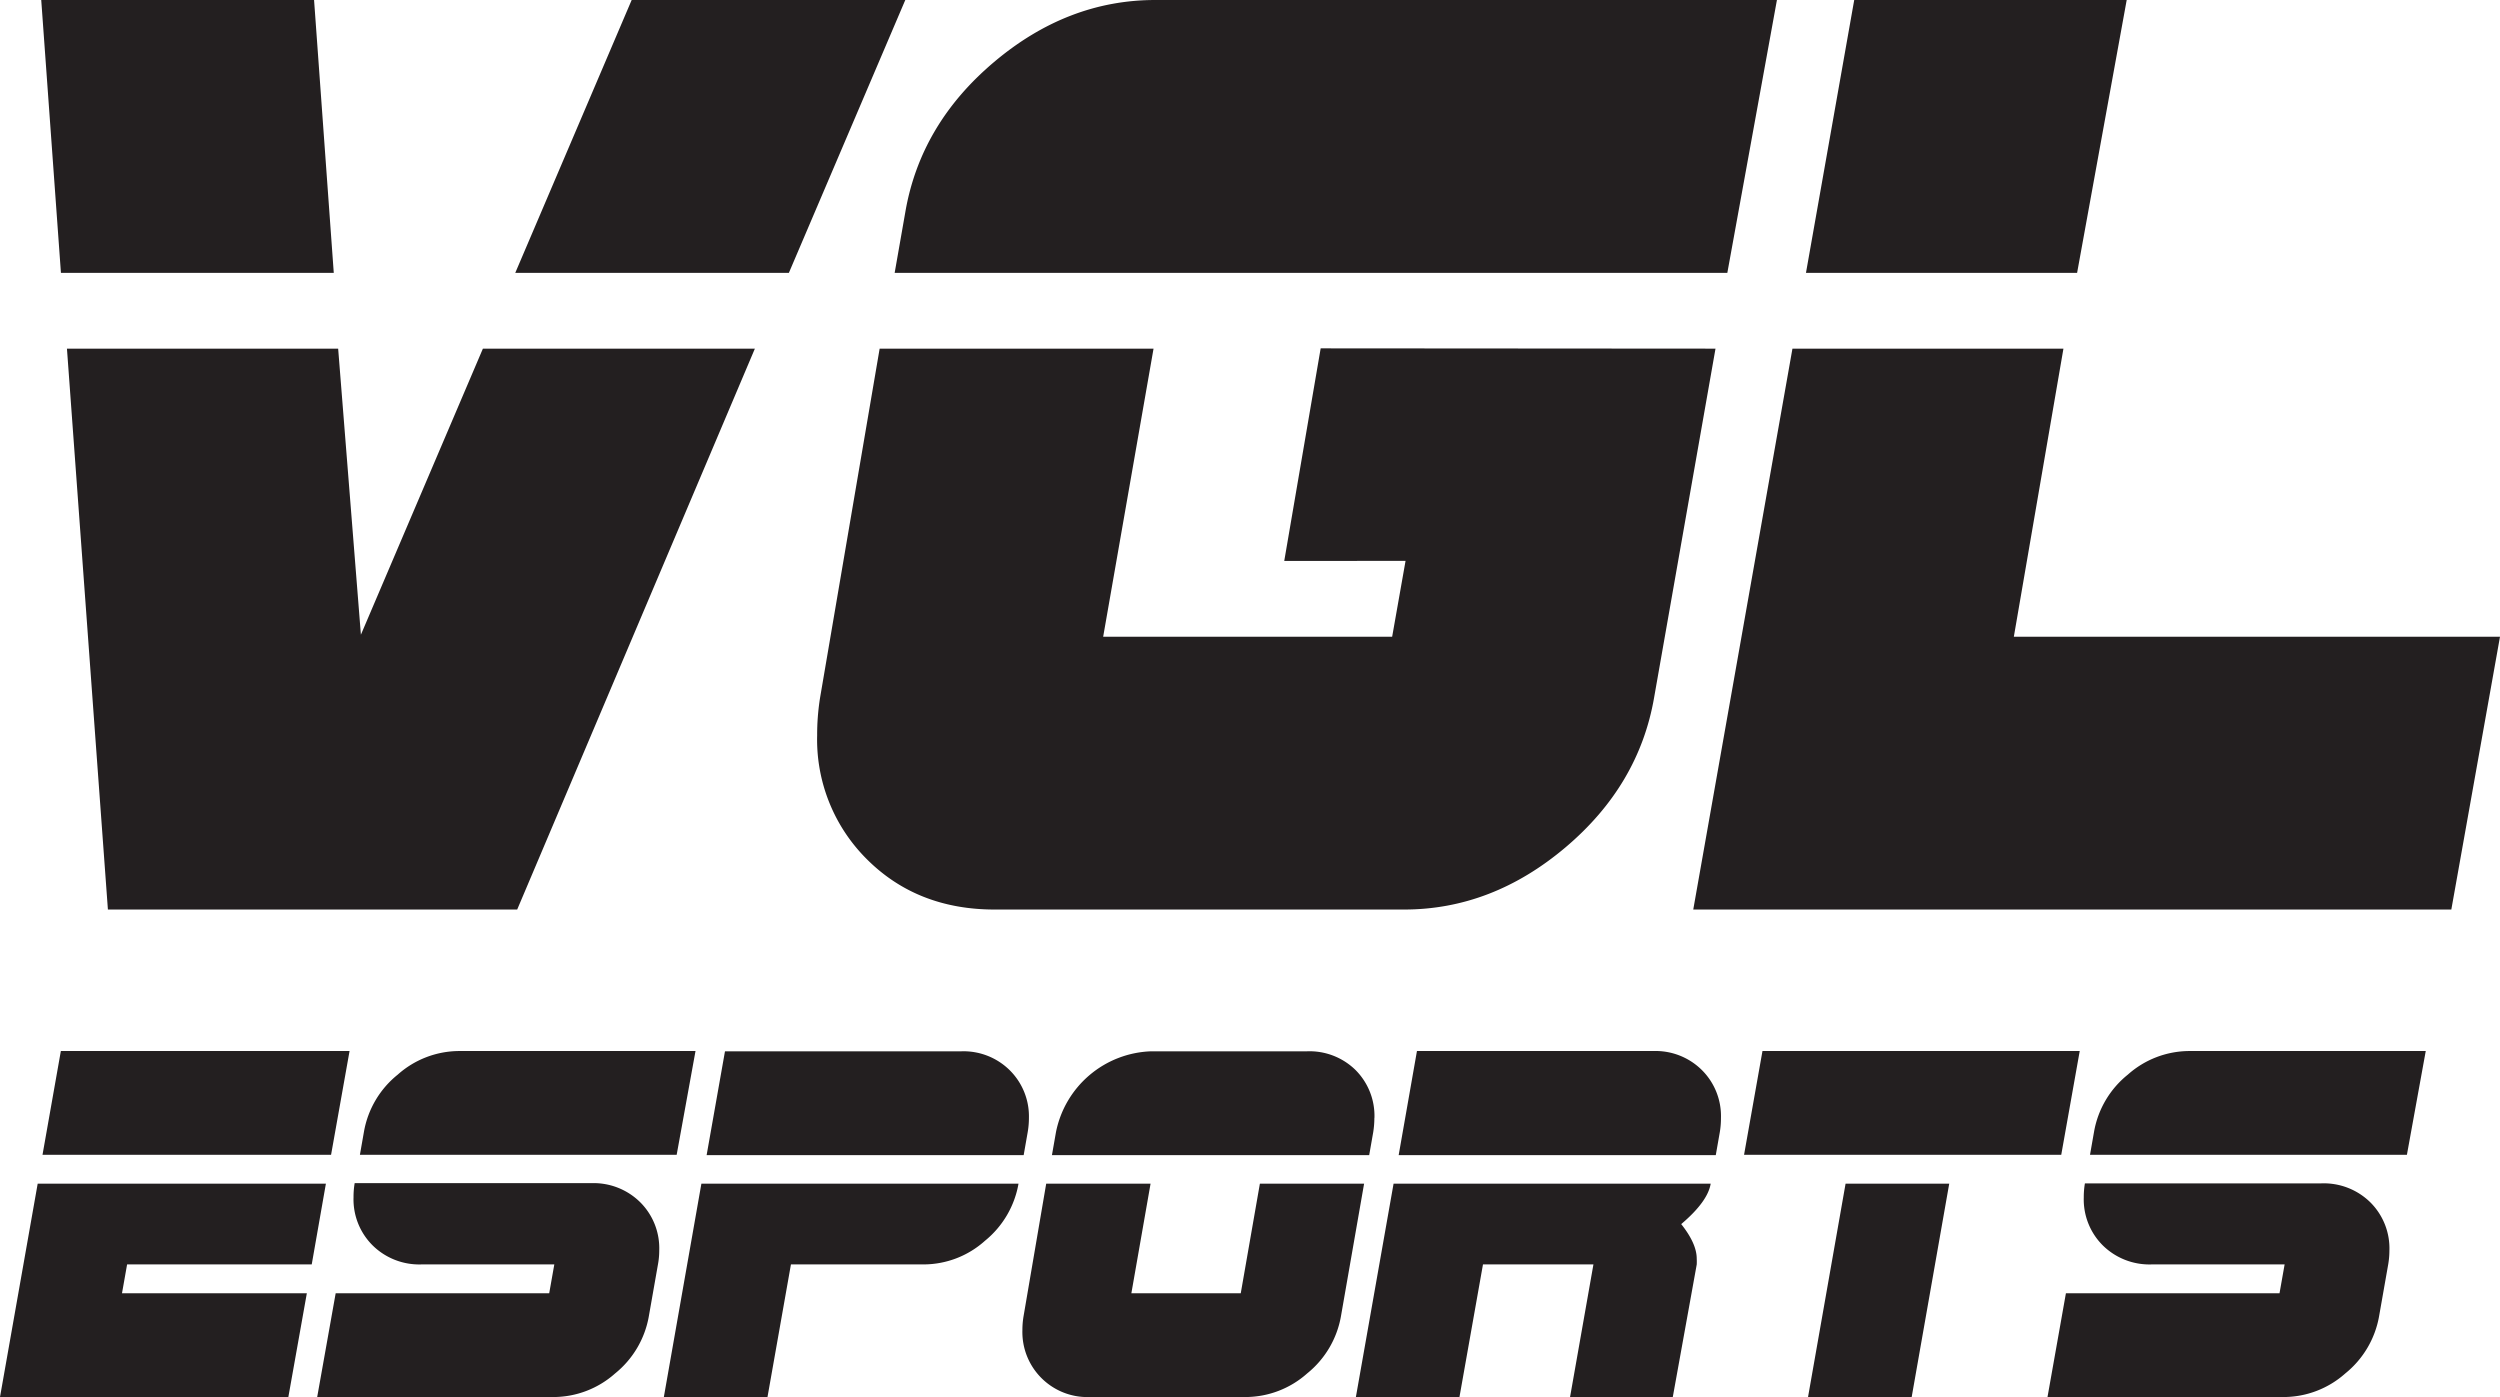 <svg xmlns="http://www.w3.org/2000/svg" viewBox="0 0 352.87 197.19"><defs><style>.cls-1{fill:#231f20;}</style></defs><title>VGL-esports-black</title><g id="Layer_2" data-name="Layer 2"><g id="Layer_1-2" data-name="Layer 1"><path class="cls-1" d="M47.11,38.51H8.6L5.82,0H44.33Zm59.44,10.7L73,128.38H15.23L9.45,49.21H47.73l3.21,40.38L68.16,49.21ZM127.78,0,111.35,38.51H72.73L89.16,0Z"/><path class="cls-1" d="M242.14,49.21l-8.66,49.22q-2.14,12.41-12.52,21.18t-22.78,8.77H140.4q-10.9,0-18-7.06a23.81,23.81,0,0,1-7.06-17.55,33,33,0,0,1,.42-5.34l8.4-49.22h38.66l-7.11,40.66h40.79l1.89-10.7H181.27l5.14-30ZM250.81,0l-7,38.51H126.28l1.5-8.55q2.13-12.42,12.51-21.19T163.08,0Z"/><path class="cls-1" d="M352.87,89.87,346,128.38H239l14-79.17h38.25l-7,40.66ZM300.18,0l-7,38.51H254.91L261.72,0Z"/><path class="cls-1" d="M46,167.07l-2,11.4H17.94l-.72,4.07H43.31L40.7,197.19H0l5.32-30.12Zm3.34-18.72L46.73,163H6l2.59-14.65Z"/><path class="cls-1" d="M93.05,176.52a10.72,10.72,0,0,1-.18,1.95l-1.29,7.33a13.33,13.33,0,0,1-4.76,8.06,13.14,13.14,0,0,1-8.67,3.33H44.77l2.61-14.65H77.52l.72-4.07H59.51a9.37,9.37,0,0,1-6.92-2.69A9.16,9.16,0,0,1,49.9,169a11.78,11.78,0,0,1,.16-2H83.44a9.36,9.36,0,0,1,6.92,2.69A9.16,9.16,0,0,1,93.05,176.52Zm5.12-28.17L95.51,163H50.8l.57-3.25a13.27,13.27,0,0,1,4.76-8.06,13.11,13.11,0,0,1,8.67-3.34Z"/><path class="cls-1" d="M143.76,167.07a13.32,13.32,0,0,1-4.73,8.06,13,13,0,0,1-8.64,3.34H111.64l-3.31,18.72H93.7L99,167.07Zm1.47-9.28a11.79,11.79,0,0,1-.17,2l-.57,3.25H99.74l2.59-14.65H135.7a9.27,9.27,0,0,1,6.84,2.69A9.16,9.16,0,0,1,145.23,157.79Z"/><path class="cls-1" d="M192.54,167.07l-3.27,18.73a13.34,13.34,0,0,1-4.77,8.06,13.14,13.14,0,0,1-8.67,3.33h-22a9.18,9.18,0,0,1-9.52-9.44,11.66,11.66,0,0,1,.16-1.95l3.2-18.73H162.4l-2.71,15.47h15.44l2.7-15.47Zm1.45-9.28a13,13,0,0,1-.16,2l-.57,3.25H148.48l.57-3.25a14.19,14.19,0,0,1,13.43-11.4h22A9.27,9.27,0,0,1,191.3,151,9.16,9.16,0,0,1,194,157.79Z"/><path class="cls-1" d="M241.46,167.07q-.41,2.53-4.16,5.71,2.19,2.76,2.19,4.88a7.67,7.67,0,0,1,0,.82l-3.38,18.71H221.61l3.3-18.72H209.32L206,197.19H191.38l5.32-30.12Zm1.45-9.28a11.78,11.78,0,0,1-.16,2l-.57,3.25H197.42L200,148.35h33.38a9.28,9.28,0,0,1,6.84,2.69A9.15,9.15,0,0,1,242.91,157.79Z"/><path class="cls-1" d="M293.55,148.35,290.94,163H246.17l2.6-14.65Zm-18.42,18.72-5.3,30.12H255.2l5.3-30.12Z"/><path class="cls-1" d="M337.26,176.52a11.67,11.67,0,0,1-.17,1.95l-1.29,7.33a13.34,13.34,0,0,1-4.77,8.06,13.14,13.14,0,0,1-8.67,3.33H289l2.6-14.65h30.15l.72-4.07H303.72a9.37,9.37,0,0,1-6.92-2.69,9.15,9.15,0,0,1-2.68-6.75,11.78,11.78,0,0,1,.16-2h33.38a9.37,9.37,0,0,1,6.92,2.69A9.16,9.16,0,0,1,337.26,176.52Zm5.13-28.17L339.73,163H295l.57-3.25a13.27,13.27,0,0,1,4.76-8.06,13.11,13.11,0,0,1,8.67-3.34Z"/></g></g></svg>